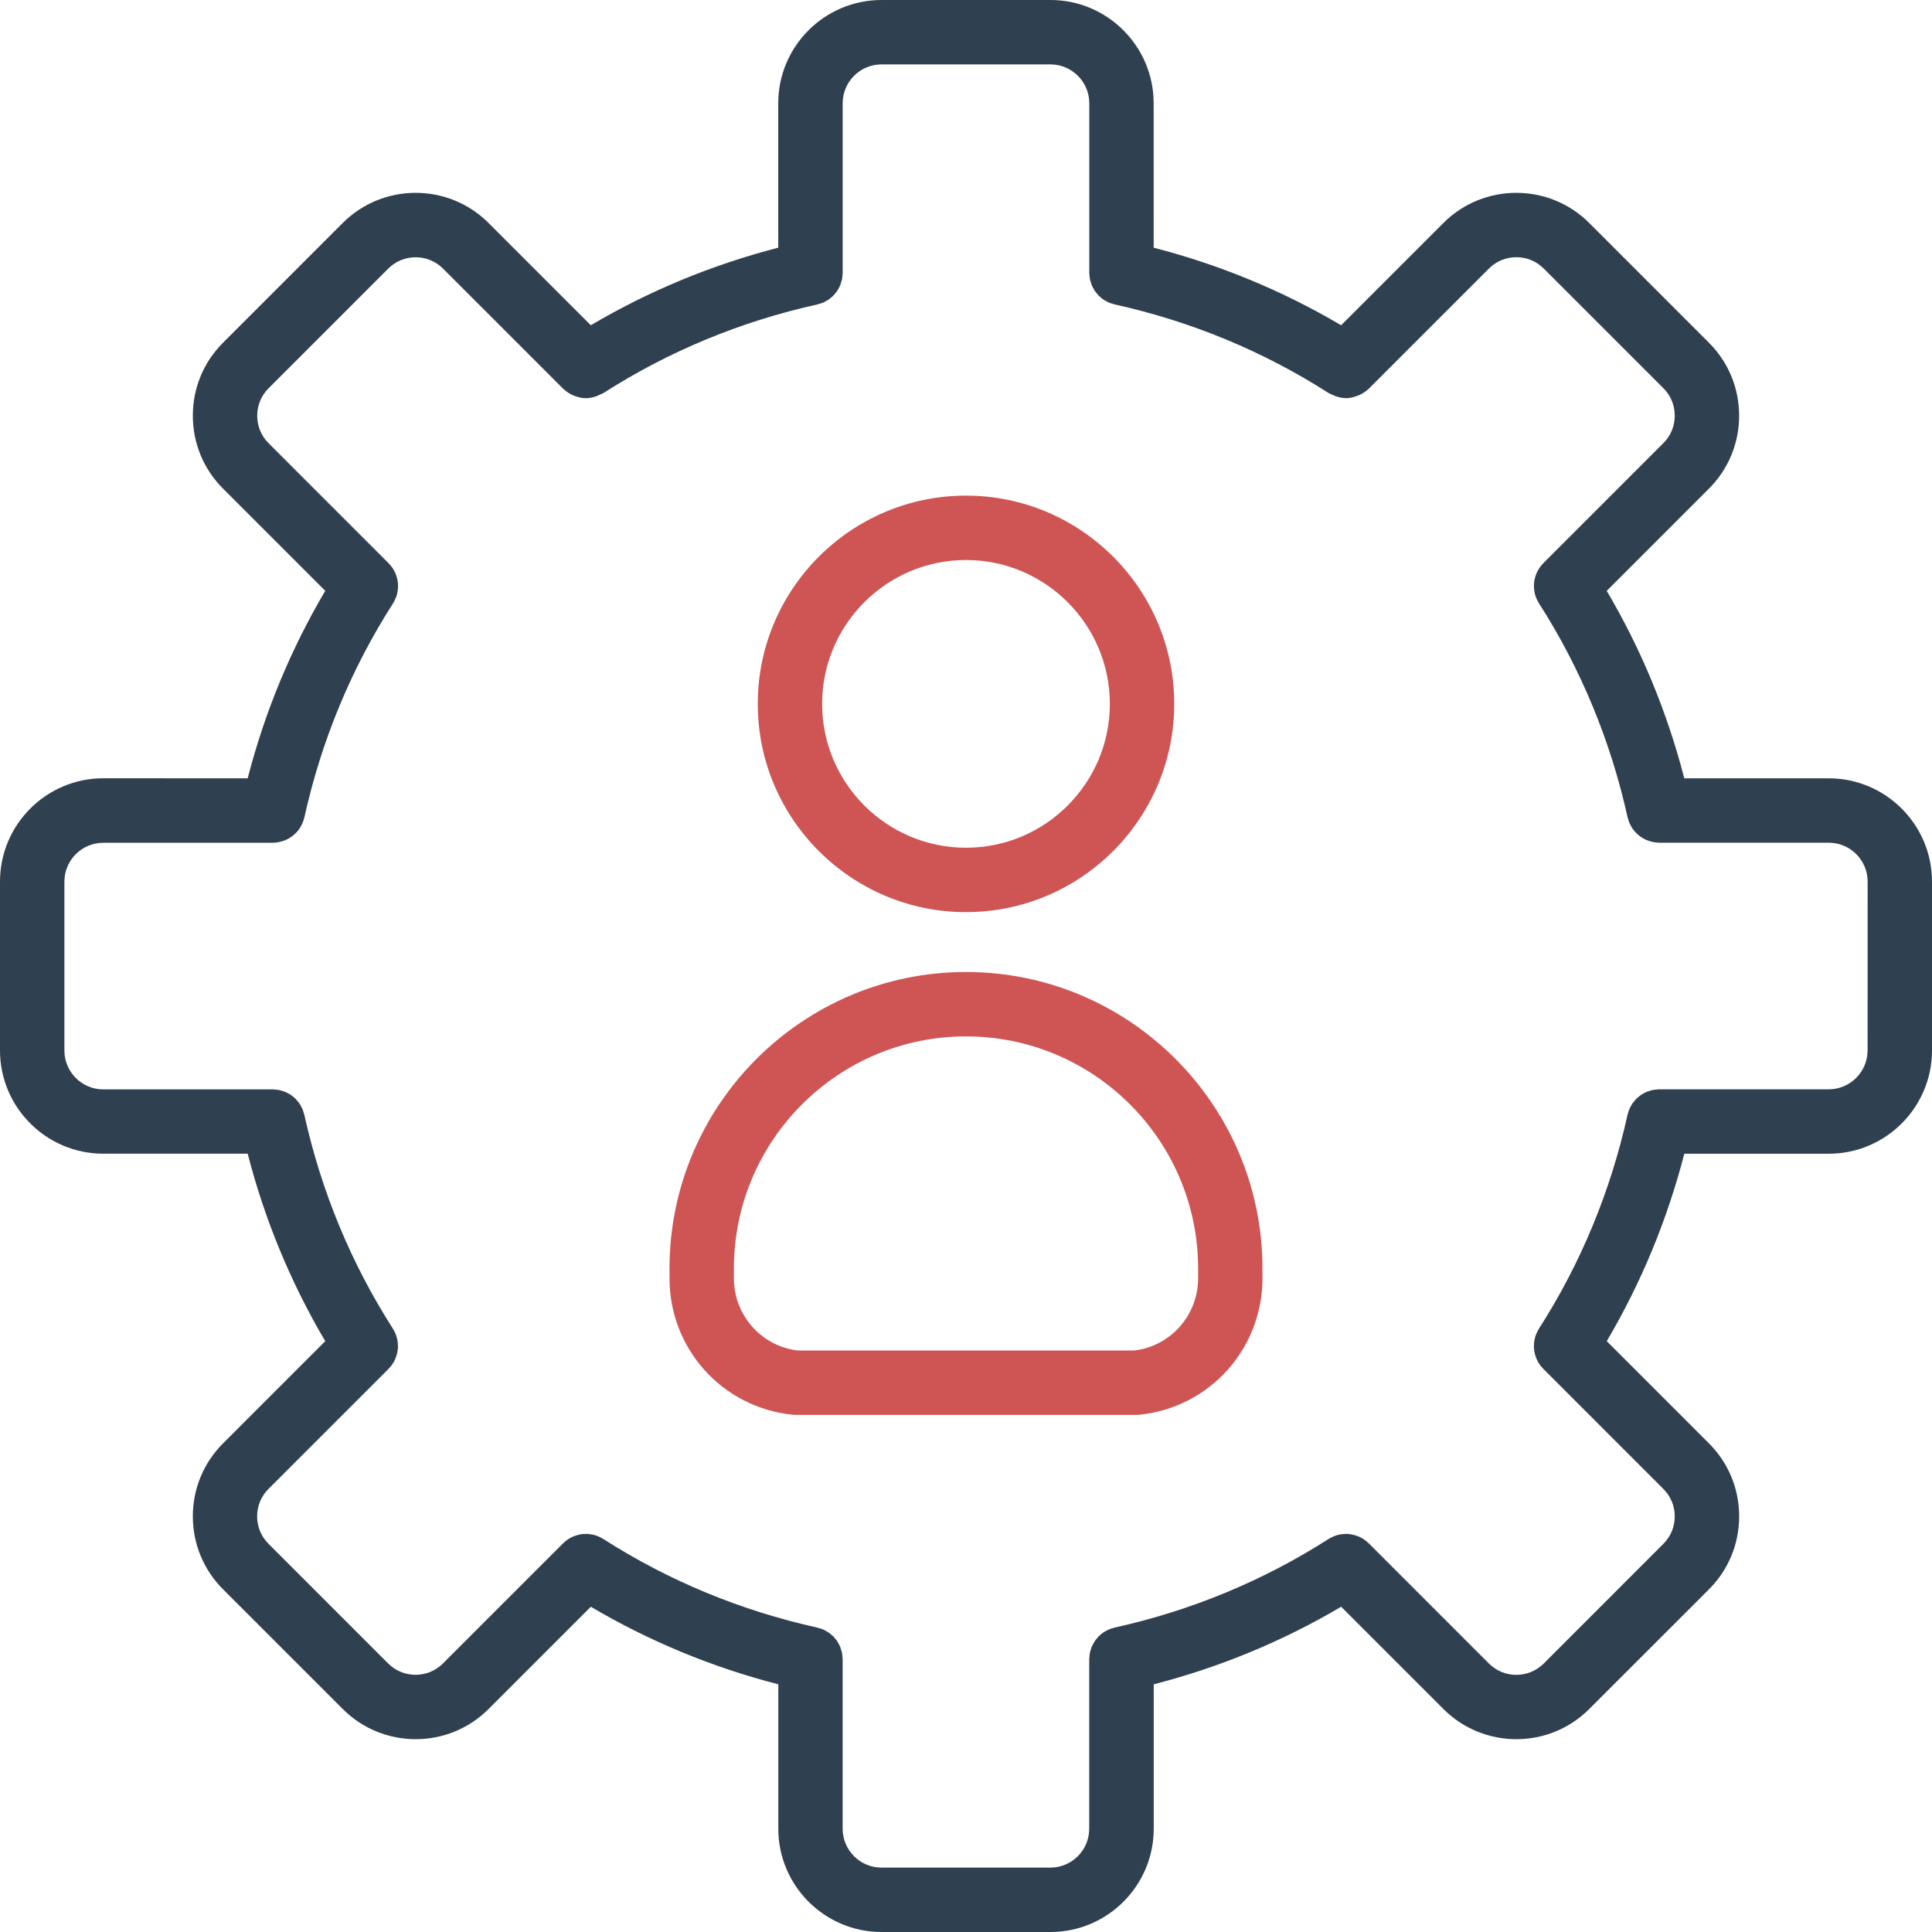 <svg width="60" height="60" viewBox="0 0 60 60" fill="none" xmlns="http://www.w3.org/2000/svg">
    <path d="M56.792 24.171H52.307C51.775 22.114 50.968 20.161 49.898 18.35L53.074 15.174C53.677 14.57 54.01 13.766 54.01 12.909C54.01 12.053 53.677 11.249 53.074 10.645L49.354 6.925C48.106 5.677 46.074 5.676 44.826 6.925L41.65 10.101C39.838 9.031 37.886 8.224 35.829 7.692L35.828 3.207C35.828 1.439 34.39 0 32.622 0H27.376C25.608 0 24.169 1.439 24.169 3.207V7.692C22.112 8.224 20.16 9.031 18.348 10.101L15.172 6.925C13.924 5.676 11.891 5.677 10.644 6.925L6.925 10.645C6.321 11.248 5.989 12.052 5.989 12.909C5.989 13.765 6.321 14.569 6.925 15.173L10.101 18.349C9.03 20.162 8.223 22.113 7.692 24.171L3.207 24.17C1.439 24.17 0 25.609 0 27.377V32.622C0 34.391 1.439 35.829 3.207 35.829H7.692C8.223 37.887 9.031 39.839 10.101 41.651L6.925 44.827C6.322 45.43 5.989 46.234 5.989 47.091C5.989 47.947 6.322 48.752 6.925 49.355L10.645 53.075C11.269 53.7 12.089 54.012 12.909 54.012C13.729 54.012 14.549 53.7 15.173 53.075L18.349 49.899C20.162 50.969 22.113 51.777 24.171 52.308V56.793C24.171 58.561 25.609 60 27.377 60H32.623C34.391 60 35.83 58.561 35.83 56.793V52.308C37.887 51.777 39.839 50.969 41.651 49.899L44.827 53.075C45.451 53.7 46.271 54.012 47.091 54.012C47.911 54.012 48.731 53.7 49.355 53.075L53.075 49.356C53.678 48.753 54.011 47.949 54.011 47.091C54.011 46.235 53.678 45.431 53.075 44.827L49.899 41.651C50.969 39.839 51.776 37.887 52.308 35.83H56.793C58.561 35.83 60 34.391 60 32.623V27.377C59.999 25.609 58.56 24.171 56.792 24.171L56.792 24.171ZM57.999 32.623C57.999 33.288 57.457 33.83 56.792 33.83H51.522C51.492 33.83 51.465 33.836 51.436 33.839C51.401 33.842 51.367 33.843 51.334 33.849C51.292 33.857 51.252 33.871 51.212 33.885C51.191 33.891 51.17 33.896 51.15 33.904C51.106 33.922 51.065 33.944 51.024 33.968C51.009 33.977 50.994 33.983 50.98 33.992C50.941 34.017 50.907 34.047 50.872 34.077C50.858 34.089 50.842 34.099 50.829 34.112C50.798 34.142 50.772 34.175 50.746 34.208C50.732 34.225 50.715 34.242 50.703 34.26C50.679 34.295 50.66 34.332 50.64 34.37C50.63 34.39 50.616 34.409 50.607 34.431C50.588 34.474 50.575 34.52 50.562 34.566C50.557 34.583 50.55 34.598 50.546 34.615C50.019 36.999 49.092 39.236 47.793 41.265C47.762 41.314 47.738 41.364 47.716 41.416C47.713 41.422 47.71 41.428 47.707 41.434C47.661 41.55 47.639 41.669 47.638 41.789C47.638 41.797 47.636 41.804 47.636 41.811C47.637 41.932 47.661 42.052 47.705 42.164C47.708 42.172 47.709 42.179 47.712 42.186C47.761 42.303 47.832 42.412 47.924 42.505C47.926 42.507 47.926 42.509 47.929 42.511L51.66 46.243C51.886 46.469 52.011 46.77 52.011 47.093C52.011 47.414 51.886 47.717 51.66 47.943L47.941 51.663C47.472 52.131 46.709 52.132 46.241 51.663L42.519 47.94C42.518 47.939 42.516 47.937 42.514 47.935L42.508 47.929C42.506 47.927 42.504 47.927 42.502 47.925C42.408 47.833 42.3 47.761 42.183 47.713C42.176 47.709 42.168 47.708 42.16 47.705C42.048 47.662 41.929 47.638 41.809 47.636C41.8 47.636 41.792 47.638 41.783 47.638C41.665 47.64 41.546 47.661 41.431 47.707C41.424 47.71 41.418 47.714 41.411 47.718C41.36 47.739 41.309 47.762 41.262 47.793C39.233 49.092 36.995 50.019 34.612 50.547C34.594 50.551 34.578 50.559 34.56 50.564C34.515 50.576 34.47 50.589 34.428 50.607C34.403 50.618 34.38 50.633 34.356 50.646C34.323 50.665 34.289 50.68 34.259 50.702C34.234 50.72 34.211 50.74 34.188 50.76C34.163 50.782 34.136 50.802 34.112 50.825C34.091 50.847 34.074 50.872 34.054 50.896C34.033 50.923 34.01 50.947 33.992 50.976C33.976 51.001 33.964 51.027 33.95 51.053C33.933 51.084 33.916 51.114 33.902 51.146C33.89 51.176 33.883 51.208 33.873 51.239C33.864 51.27 33.853 51.299 33.847 51.331C33.839 51.371 33.838 51.411 33.835 51.452C33.833 51.476 33.827 51.498 33.827 51.523V56.793C33.827 57.459 33.286 58 32.621 58H27.375C26.71 58 26.169 57.459 26.169 56.793V51.523C26.169 51.498 26.163 51.476 26.161 51.452C26.158 51.411 26.156 51.37 26.149 51.331C26.143 51.299 26.132 51.27 26.122 51.239C26.113 51.208 26.106 51.176 26.094 51.146C26.08 51.113 26.063 51.084 26.046 51.053C26.032 51.027 26.02 51.001 26.004 50.976C25.986 50.947 25.963 50.923 25.942 50.896C25.922 50.872 25.905 50.847 25.884 50.825C25.86 50.801 25.833 50.781 25.808 50.76C25.785 50.74 25.762 50.719 25.737 50.702C25.706 50.68 25.673 50.665 25.64 50.646C25.616 50.634 25.594 50.618 25.568 50.607C25.526 50.588 25.481 50.576 25.436 50.564C25.418 50.559 25.402 50.55 25.384 50.547C23 50.019 20.763 49.092 18.734 47.793C18.686 47.762 18.635 47.738 18.584 47.716C18.577 47.714 18.572 47.71 18.565 47.707C18.449 47.661 18.328 47.639 18.208 47.638C18.202 47.638 18.196 47.636 18.189 47.636C18.066 47.637 17.946 47.661 17.832 47.706C17.826 47.708 17.82 47.709 17.814 47.712C17.695 47.761 17.586 47.832 17.493 47.925C17.491 47.926 17.489 47.927 17.488 47.928L13.755 51.661C13.286 52.13 12.524 52.13 12.055 51.661L8.336 47.941C8.11 47.716 7.985 47.414 7.985 47.092C7.985 46.77 8.11 46.468 8.336 46.242L12.057 42.521C12.058 42.52 12.059 42.518 12.061 42.517L12.067 42.51C12.069 42.508 12.069 42.506 12.072 42.504C12.164 42.411 12.235 42.303 12.284 42.186C12.287 42.178 12.288 42.171 12.291 42.164C12.334 42.051 12.359 41.932 12.36 41.81C12.36 41.803 12.358 41.795 12.358 41.788C12.357 41.669 12.335 41.548 12.289 41.434C12.286 41.427 12.283 41.422 12.28 41.415C12.258 41.364 12.235 41.313 12.203 41.264C10.904 39.236 9.977 36.998 9.45 34.615C9.446 34.597 9.438 34.58 9.433 34.563C9.42 34.518 9.408 34.474 9.389 34.432C9.378 34.407 9.363 34.384 9.35 34.36C9.332 34.327 9.316 34.293 9.294 34.263C9.278 34.238 9.258 34.218 9.239 34.195C9.216 34.168 9.195 34.14 9.17 34.115C9.15 34.096 9.128 34.081 9.108 34.064C9.079 34.04 9.051 34.015 9.019 33.995C8.998 33.981 8.975 33.971 8.954 33.959C8.919 33.94 8.886 33.921 8.848 33.906C8.823 33.895 8.796 33.89 8.769 33.881C8.734 33.87 8.699 33.858 8.663 33.851C8.628 33.844 8.59 33.843 8.554 33.84C8.526 33.838 8.5 33.832 8.473 33.832L3.207 33.832C2.542 33.832 2 33.291 2 32.625V27.38C2 26.714 2.541 26.173 3.207 26.173H8.475H8.477C8.479 26.173 8.482 26.171 8.484 26.171C8.587 26.171 8.684 26.151 8.777 26.121C8.794 26.116 8.81 26.111 8.826 26.105C8.917 26.071 9.001 26.024 9.077 25.967C9.092 25.956 9.104 25.944 9.118 25.933C9.194 25.87 9.26 25.797 9.314 25.715C9.32 25.706 9.324 25.695 9.329 25.686C9.383 25.597 9.424 25.5 9.448 25.397C9.448 25.394 9.451 25.391 9.452 25.388C9.979 23.005 10.906 20.767 12.206 18.738C12.237 18.69 12.26 18.639 12.282 18.588C12.285 18.581 12.289 18.576 12.292 18.569C12.338 18.454 12.359 18.334 12.361 18.214C12.361 18.207 12.362 18.2 12.362 18.192C12.362 18.071 12.337 17.952 12.293 17.839C12.291 17.832 12.289 17.824 12.286 17.817C12.237 17.7 12.166 17.592 12.074 17.499C12.072 17.497 12.072 17.494 12.07 17.493L12.063 17.486C12.062 17.485 12.06 17.483 12.059 17.482L8.338 13.761C8.112 13.535 7.988 13.233 7.988 12.911C7.988 12.589 8.112 12.287 8.338 12.061L12.058 8.341C12.526 7.872 13.289 7.872 13.758 8.341L17.49 12.073C17.494 12.077 17.498 12.077 17.502 12.082C17.588 12.164 17.685 12.226 17.791 12.274C17.815 12.284 17.838 12.293 17.863 12.302C17.97 12.34 18.081 12.366 18.195 12.366H18.197H18.197C18.31 12.366 18.422 12.34 18.531 12.301C18.563 12.29 18.593 12.275 18.623 12.259C18.66 12.241 18.7 12.231 18.736 12.209C20.764 10.909 23.002 9.982 25.385 9.455C25.403 9.451 25.419 9.443 25.437 9.438C25.482 9.425 25.527 9.413 25.57 9.395C25.595 9.383 25.618 9.369 25.642 9.355C25.674 9.337 25.708 9.321 25.738 9.3C25.764 9.282 25.786 9.261 25.81 9.241C25.835 9.22 25.862 9.2 25.885 9.176C25.906 9.154 25.924 9.13 25.943 9.105C25.965 9.079 25.987 9.054 26.006 9.025C26.022 9.001 26.034 8.974 26.048 8.948C26.064 8.918 26.082 8.888 26.095 8.856C26.107 8.825 26.115 8.794 26.124 8.762C26.133 8.731 26.144 8.702 26.151 8.67C26.158 8.631 26.16 8.59 26.163 8.55C26.165 8.525 26.17 8.503 26.17 8.479V3.207C26.17 2.542 26.711 2 27.377 2H32.622C33.288 2 33.829 2.541 33.829 3.207V8.478C33.829 8.502 33.834 8.524 33.836 8.548C33.839 8.589 33.841 8.63 33.849 8.669C33.855 8.701 33.866 8.73 33.875 8.761C33.884 8.792 33.892 8.824 33.904 8.854C33.917 8.887 33.934 8.916 33.951 8.947C33.965 8.973 33.977 8.999 33.993 9.024C34.012 9.053 34.035 9.077 34.056 9.104C34.075 9.128 34.093 9.153 34.114 9.175C34.137 9.199 34.164 9.219 34.189 9.24C34.213 9.26 34.235 9.281 34.261 9.298C34.291 9.32 34.325 9.336 34.357 9.354C34.381 9.366 34.404 9.382 34.429 9.393C34.471 9.412 34.517 9.424 34.562 9.436C34.579 9.441 34.595 9.45 34.614 9.454C36.997 9.981 39.234 10.908 41.263 12.207C41.299 12.23 41.339 12.241 41.376 12.258C41.407 12.273 41.436 12.288 41.468 12.3C41.577 12.339 41.689 12.365 41.802 12.365H41.802H41.804C41.918 12.365 42.029 12.338 42.136 12.3C42.161 12.291 42.184 12.283 42.208 12.272C42.314 12.226 42.411 12.163 42.497 12.08C42.501 12.076 42.506 12.075 42.51 12.071L46.241 8.339C46.711 7.87 47.473 7.871 47.941 8.339L51.661 12.059C51.887 12.285 52.011 12.586 52.011 12.908C52.011 13.231 51.887 13.533 51.661 13.758L47.929 17.49C47.927 17.492 47.927 17.494 47.925 17.496C47.833 17.59 47.762 17.698 47.713 17.815C47.71 17.822 47.709 17.83 47.706 17.837C47.662 17.949 47.638 18.069 47.637 18.19C47.637 18.198 47.638 18.205 47.638 18.212C47.64 18.332 47.661 18.452 47.707 18.567C47.71 18.573 47.714 18.579 47.717 18.585C47.739 18.637 47.762 18.687 47.794 18.736C49.093 20.765 50.02 23.002 50.547 25.386C50.547 25.389 50.55 25.392 50.551 25.395C50.575 25.499 50.616 25.596 50.67 25.685C50.676 25.694 50.68 25.704 50.685 25.712C50.739 25.796 50.807 25.868 50.882 25.931C50.896 25.942 50.908 25.954 50.923 25.965C50.998 26.023 51.083 26.069 51.174 26.103C51.19 26.109 51.206 26.113 51.222 26.118C51.316 26.149 51.414 26.169 51.517 26.169C51.519 26.169 51.522 26.171 51.523 26.171H51.526H56.794C57.459 26.171 58.001 26.712 58.001 27.377L58 32.623L57.999 32.623Z" fill="#2F4050"/>
    <path d="M30 28.327C33.566 28.327 36.467 25.425 36.467 21.86C36.467 18.293 33.566 15.392 30 15.392C26.434 15.392 23.533 18.293 23.533 21.859C23.533 25.425 26.434 28.327 30 28.327ZM30 17.392C32.463 17.392 34.467 19.396 34.467 21.86C34.467 24.323 32.463 26.327 30 26.327C27.537 26.327 25.532 24.323 25.532 21.859C25.532 19.396 27.537 17.392 30 17.392Z" fill="#CF5555"/>
    <path d="M30 30.186C24.923 30.186 20.792 34.317 20.792 39.395V39.697C20.792 41.891 22.434 43.713 24.614 43.936C24.647 43.939 24.682 43.941 24.715 43.941H35.284C35.318 43.941 35.351 43.94 35.385 43.936C37.564 43.713 39.207 41.891 39.207 39.697V39.395C39.207 34.318 35.077 30.186 29.999 30.186H30ZM37.208 39.697C37.208 40.846 36.36 41.802 35.228 41.941H24.771C23.64 41.802 22.792 40.846 22.792 39.697V39.394C22.792 35.42 26.025 32.186 30 32.186C33.974 32.186 37.208 35.419 37.208 39.394V39.697Z" fill="#CF5555"/>
</svg>
